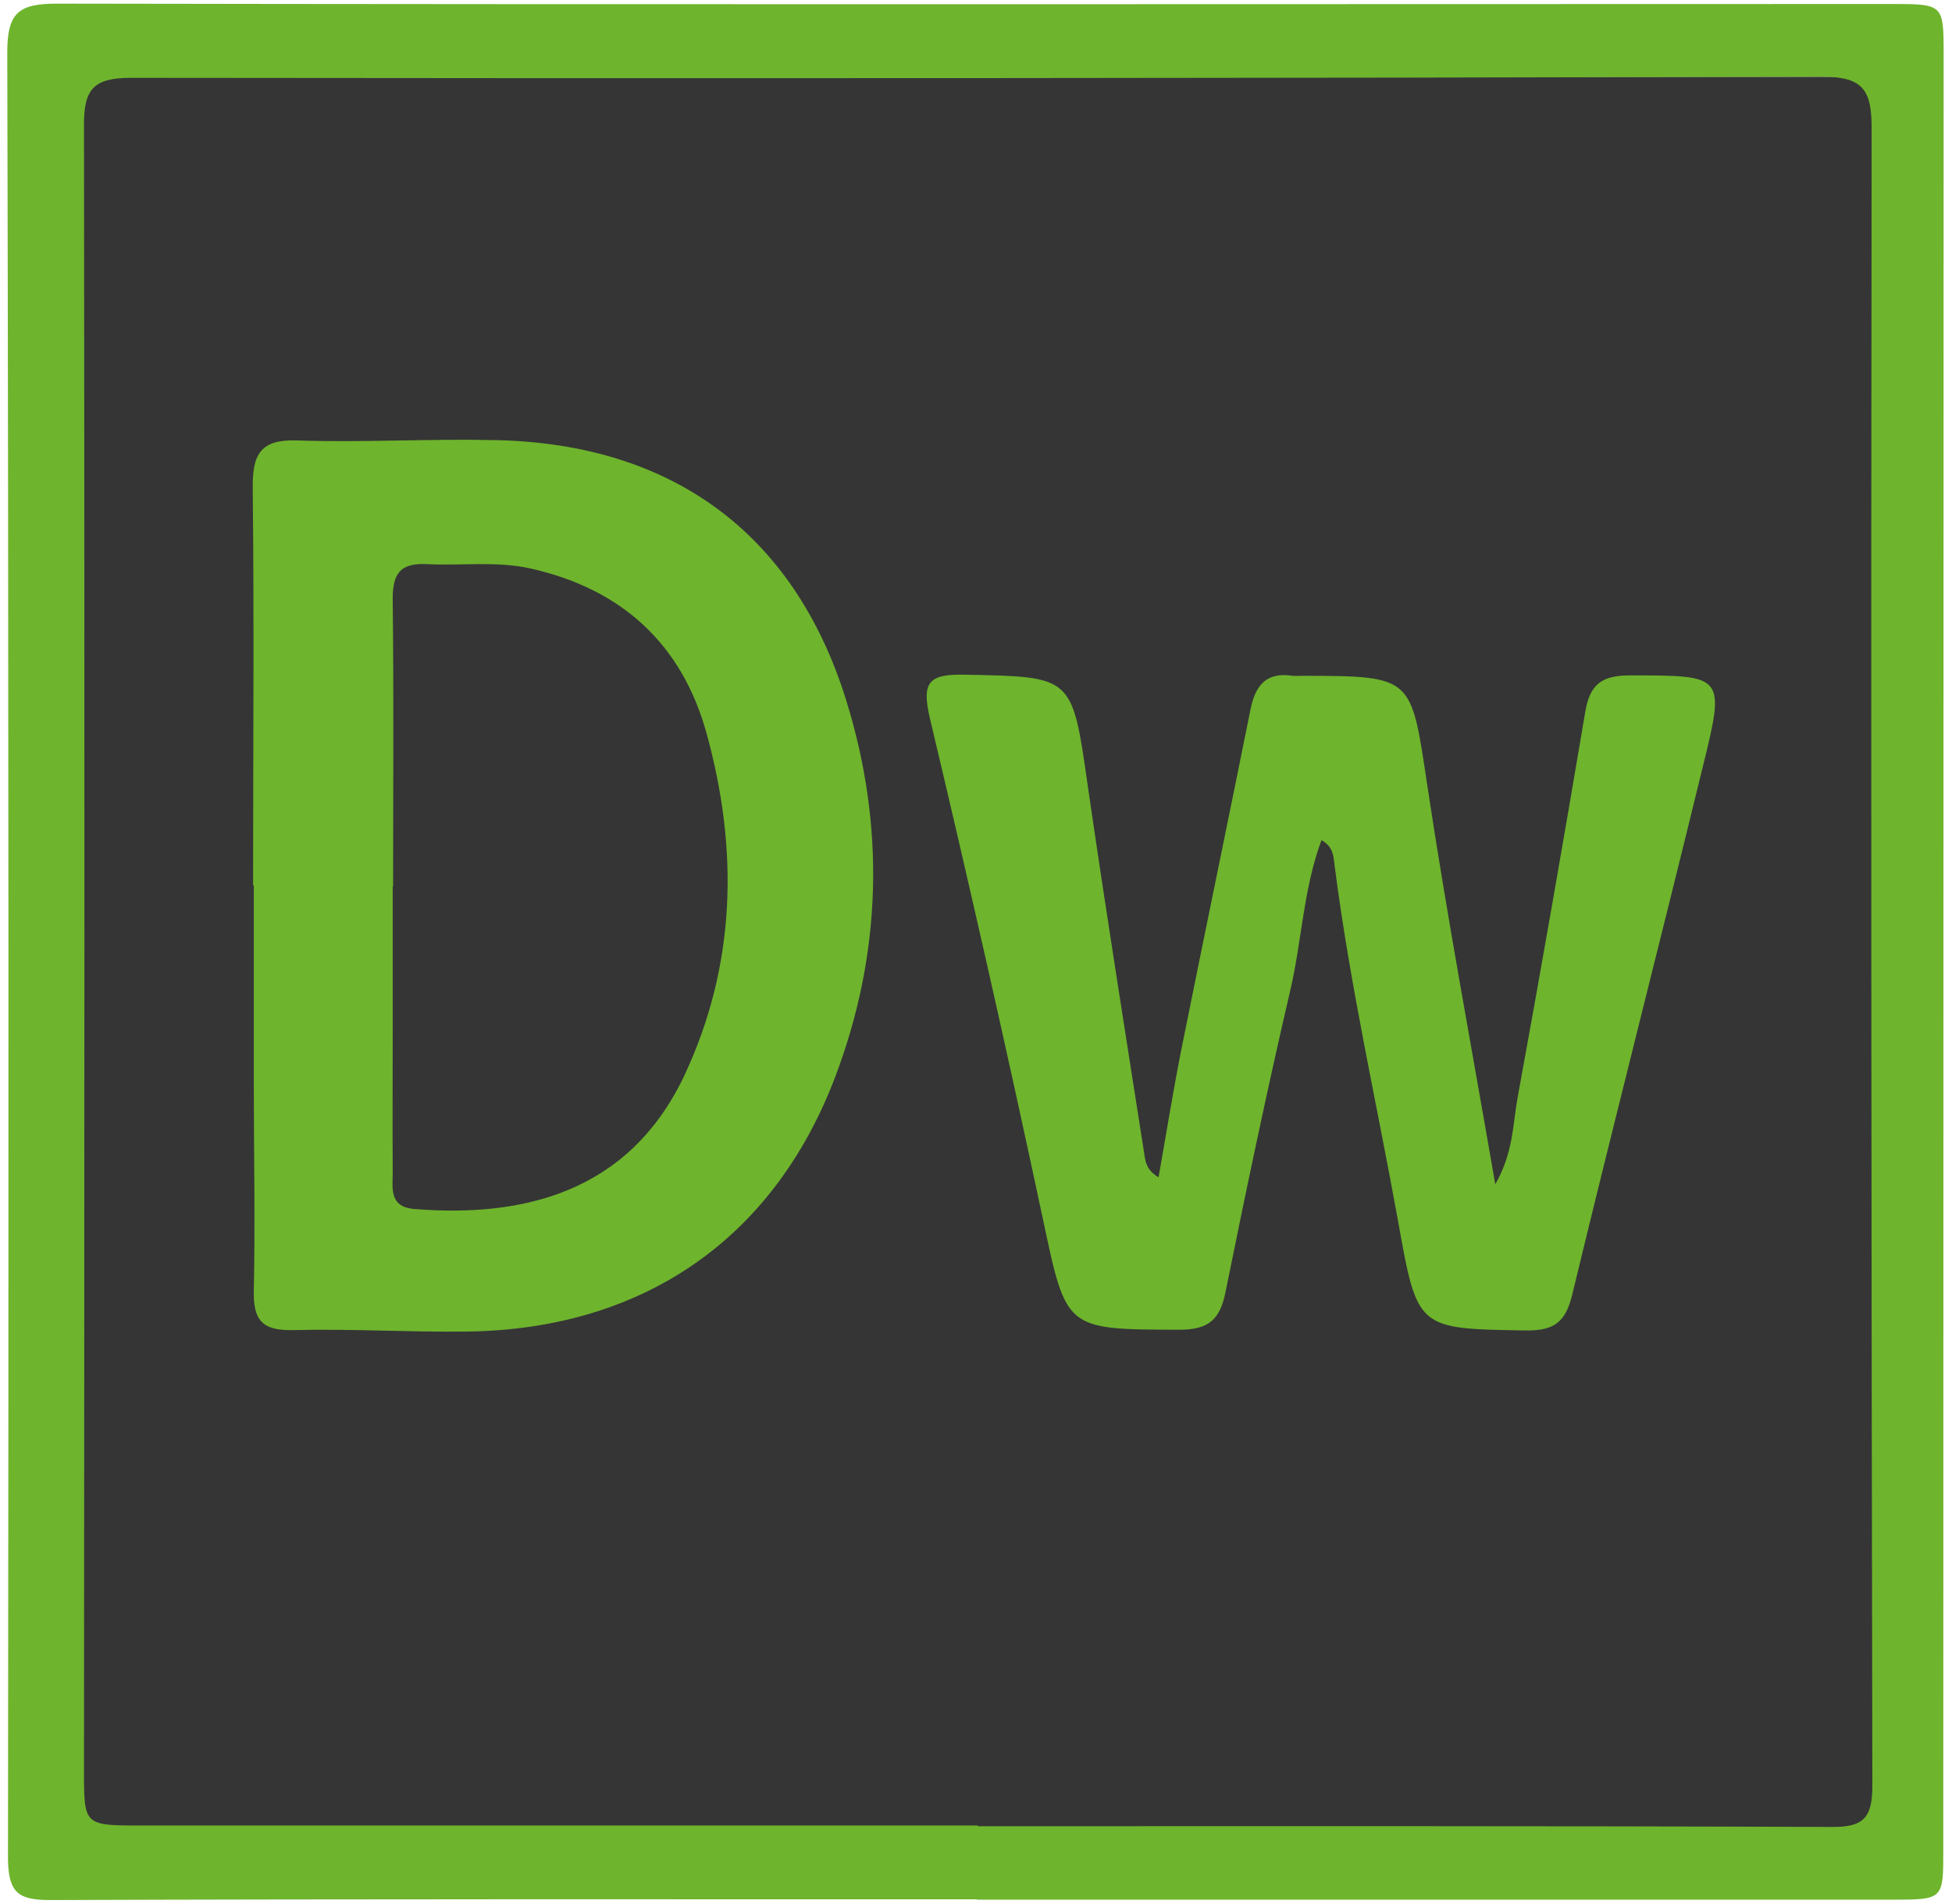 <?xml version="1.0" encoding="utf-8"?>
<!-- Generator: Adobe Illustrator 24.1.1, SVG Export Plug-In . SVG Version: 6.00 Build 0)  -->
<svg version="1.1" id="Layer_1" xmlns="http://www.w3.org/2000/svg" xmlns:xlink="http://www.w3.org/1999/xlink" x="0px" y="0px"
	 viewBox="0 0 53.68 52.34" style="enable-background:new 0 0 53.68 52.34;" xml:space="preserve">
<style type="text/css">
	.st0{fill:url(#SVGID_3_);}
	.st1{fill:url(#SVGID_6_);}
	.st2{fill:#B3B2B3;}
	.st3{fill:#D39241;}
	.st4{fill:#315B51;}
	.st5{fill:#C8B34C;}
	.st6{fill:#2BB898;}
	.st7{fill:#385BA6;}
	.st8{fill:#515151;}
	.st9{fill:#F4E8AA;}
	.st10{fill:#FAC86E;}
	.st11{fill:#F4F4F4;}
	.st12{fill:#AD9944;}
	.st13{fill:#00A99D;}
	.st14{fill:#FFFFFF;}
	.st15{fill:url(#SVGID_7_);}
	.st16{fill:#C4AF4C;}
	.st17{fill-rule:evenodd;clip-rule:evenodd;fill:#C4AF4C;}
	.st18{filter:url(#Adobe_OpacityMaskFilter);}
	.st19{fill:url(#SVGID_9_);}
	.st20{mask:url(#SVGID_8_);fill-rule:evenodd;clip-rule:evenodd;fill:#C4AF4C;}
	.st21{filter:url(#Adobe_OpacityMaskFilter_1_);}
	.st22{fill:url(#SVGID_11_);}
	.st23{mask:url(#SVGID_10_);fill-rule:evenodd;clip-rule:evenodd;fill:#F0E4A6;}
	.st24{filter:url(#Adobe_OpacityMaskFilter_2_);}
	.st25{fill:url(#SVGID_13_);}
	.st26{mask:url(#SVGID_12_);fill-rule:evenodd;clip-rule:evenodd;fill:#F0E4A6;}
	.st27{filter:url(#Adobe_OpacityMaskFilter_3_);}
	.st28{fill:url(#SVGID_15_);}
	.st29{mask:url(#SVGID_14_);fill-rule:evenodd;clip-rule:evenodd;fill:#F0E4A6;}
	.st30{filter:url(#Adobe_OpacityMaskFilter_4_);}
	.st31{fill:url(#SVGID_17_);}
	.st32{mask:url(#SVGID_16_);fill-rule:evenodd;clip-rule:evenodd;fill:#F0E4A6;}
	.st33{opacity:0.5;fill-rule:evenodd;clip-rule:evenodd;fill:#C4AF4C;}
	.st34{filter:url(#Adobe_OpacityMaskFilter_5_);}
	.st35{fill:url(#SVGID_19_);}
	.st36{mask:url(#SVGID_18_);fill-rule:evenodd;clip-rule:evenodd;fill:#C4AF4C;}
	.st37{filter:url(#Adobe_OpacityMaskFilter_6_);}
	.st38{fill:url(#SVGID_21_);}
	.st39{mask:url(#SVGID_20_);fill-rule:evenodd;clip-rule:evenodd;fill:#C4AF4C;}
	.st40{filter:url(#Adobe_OpacityMaskFilter_7_);}
	.st41{fill:url(#SVGID_23_);}
	.st42{mask:url(#SVGID_22_);fill-rule:evenodd;clip-rule:evenodd;fill:#F0E4A6;}
	.st43{fill-rule:evenodd;clip-rule:evenodd;fill:#315B51;}
	.st44{filter:url(#Adobe_OpacityMaskFilter_8_);}
	.st45{fill:url(#SVGID_25_);}
	.st46{mask:url(#SVGID_24_);fill-rule:evenodd;clip-rule:evenodd;fill:#2BB494;}
	.st47{fill:#AFAEAF;}
	.st48{fill:none;stroke:#FFFFFF;stroke-width:0.25;stroke-miterlimit:10;}
	.st49{fill:#E0E0E0;}
	.st50{filter:url(#Adobe_OpacityMaskFilter_9_);}
	.st51{fill:url(#SVGID_27_);}
	.st52{mask:url(#SVGID_26_);fill-rule:evenodd;clip-rule:evenodd;fill:#C4AF4C;}
	.st53{filter:url(#Adobe_OpacityMaskFilter_10_);}
	.st54{fill:url(#SVGID_29_);}
	.st55{mask:url(#SVGID_28_);fill-rule:evenodd;clip-rule:evenodd;fill:#F0E4A6;}
	.st56{filter:url(#Adobe_OpacityMaskFilter_11_);}
	.st57{fill:url(#SVGID_31_);}
	.st58{mask:url(#SVGID_30_);fill-rule:evenodd;clip-rule:evenodd;fill:#F0E4A6;}
	.st59{filter:url(#Adobe_OpacityMaskFilter_12_);}
	.st60{fill:url(#SVGID_33_);}
	.st61{mask:url(#SVGID_32_);fill-rule:evenodd;clip-rule:evenodd;fill:#F0E4A6;}
	.st62{filter:url(#Adobe_OpacityMaskFilter_13_);}
	.st63{fill:url(#SVGID_35_);}
	.st64{mask:url(#SVGID_34_);fill-rule:evenodd;clip-rule:evenodd;fill:#F0E4A6;}
	.st65{filter:url(#Adobe_OpacityMaskFilter_14_);}
	.st66{fill:url(#SVGID_37_);}
	.st67{mask:url(#SVGID_36_);fill-rule:evenodd;clip-rule:evenodd;fill:#C4AF4C;}
	.st68{filter:url(#Adobe_OpacityMaskFilter_15_);}
	.st69{fill:url(#SVGID_39_);}
	.st70{mask:url(#SVGID_38_);fill-rule:evenodd;clip-rule:evenodd;fill:#C4AF4C;}
	.st71{fill:none;stroke:#2BB797;stroke-width:1.16;stroke-linecap:round;stroke-linejoin:round;stroke-miterlimit:10;}
	.st72{fill-rule:evenodd;clip-rule:evenodd;fill:none;stroke:#C6C6C6;stroke-width:0.5;stroke-miterlimit:10;}
	.st73{fill-rule:evenodd;clip-rule:evenodd;fill:none;stroke:#C6C6C6;stroke-width:0.75;stroke-miterlimit:10;}
	.st74{fill:#2BB797;}
	.st75{fill:#2BB797;stroke:#2BB797;stroke-width:0.768;stroke-miterlimit:10;}
	.st76{clip-path:url(#SVGID_41_);fill:#BBBBBB;}
	.st77{clip-path:url(#SVGID_41_);fill:#959595;}
	.st78{clip-path:url(#SVGID_41_);}
	.st79{fill:#959595;}
	.st80{fill:#BBBBBB;}
	.st81{fill:none;stroke:#C6C6C6;stroke-width:0.5;stroke-miterlimit:10;}
	.st82{clip-path:url(#SVGID_43_);}
	.st83{fill-rule:evenodd;clip-rule:evenodd;fill:none;stroke:#C9C9C9;stroke-width:0.5;stroke-miterlimit:10;}
	.st84{fill:#B2B1B2;}
	.st85{fill:#4D4D4D;}
	.st86{fill:#A5CFE3;}
	.st87{fill:url(#);}
	.st88{fill:#9F9F9F;}
	.st89{clip-path:url(#SVGID_45_);fill:#E2E4E6;}
	.st90{clip-path:url(#SVGID_47_);fill:#E2E4E6;}
	.st91{clip-path:url(#SVGID_49_);fill:#E2E4E6;}
	.st92{fill:#CAE0ED;}
	.st93{fill:url(#SVGID_52_);}
	.st94{fill:url(#SVGID_55_);}
	.st95{fill:url(#SVGID_58_);}
	.st96{fill:url(#SVGID_61_);}
	.st97{fill:none;stroke:#B3B2B3;stroke-width:0.5;stroke-miterlimit:10;}
	.st98{fill:#6056DE;}
	.st99{fill:#F4F9F9;}
	.st100{fill:none;stroke:#808080;stroke-width:0.25;stroke-miterlimit:10;}
	.st101{fill:#FF9400;}
	.st102{fill:#4BD965;}
	.st103{fill:#007AFE;}
	.st104{fill:#7F7F7F;}
	.st105{fill:none;stroke:#515151;stroke-width:0.341;stroke-miterlimit:10;}
	.st106{fill:#FFFFFF;stroke:#515151;stroke-width:0.25;stroke-miterlimit:10;}
	.st107{fill:#353535;}
	.st108{fill:#6EB42D;}
	.st109{fill:#622BCC;}
	.st110{fill:#007DC5;}
	.st111{fill:#008ED4;}
	.st112{fill:#EBECEC;}
	.st113{fill:#008CC3;}
	.st114{fill:#E1E8EC;}
	.st115{fill:#DDE7EC;}
	.st116{fill:#FEFEFE;}
	.st117{fill:#F05931;}
	.st118{fill:#F37933;}
	.st119{fill:#EFE8E5;}
	.st120{fill:#EFE8E4;}
	.st121{fill:#C20E2E;}
	.st122{fill:#DC0330;}
	.st123{fill:#FFD745;}
	.st124{fill:#3473A5;}
	.st125{fill:#FFFFFF;stroke:#000000;stroke-width:0.946;stroke-miterlimit:10;}
</style>
<g>
	<rect x="1.53" y="2.11" class="st107" width="50.77" height="48.62"/>
	<path class="st108" d="M28.67,33.47c0.66,3.1,0.6,3.08,3.76,3.09c0.81,0,1.12-0.28,1.27-1.03c0.56-2.77,1.14-5.54,1.78-8.29
		c0.32-1.36,0.36-2.79,0.86-4.14c0.33,0.18,0.33,0.45,0.36,0.68c0.42,3.3,1.16,6.54,1.75,9.81c0.53,2.97,0.53,2.94,3.51,2.99
		c0.79,0.01,1.1-0.24,1.28-1c1.17-4.84,2.41-9.67,3.59-14.51c0.62-2.52,0.59-2.5-2.02-2.5c-0.75,0-1.08,0.24-1.21,0.97
		c-0.6,3.56-1.22,7.11-1.87,10.66c-0.13,0.71-0.11,1.49-0.61,2.36c-0.66-3.82-1.33-7.38-1.87-10.97c-0.45-2.99-0.38-3-3.39-3.01
		c-0.11,0-0.21,0.01-0.32,0c-0.72-0.11-1.02,0.27-1.15,0.92c-0.62,3.08-1.26,6.16-1.88,9.24c-0.24,1.19-0.43,2.39-0.65,3.63
		c-0.33-0.2-0.36-0.42-0.39-0.63c-0.53-3.39-1.07-6.77-1.56-10.16c-0.43-3.01-0.41-2.97-3.38-3.03c-0.99-0.02-1.19,0.2-0.96,1.19
		C26.65,24.28,27.69,28.87,28.67,33.47z"/>
	<path class="st108" d="M6.96,24.34c0.01,0,0.01,0,0.02,0c0,1.84,0,3.68,0,5.52c0,1.87,0.04,3.75,0,5.62
		c-0.02,0.83,0.24,1.11,1.09,1.09c1.59-0.04,3.18,0.06,4.77,0.04c4.79-0.06,8.41-2.5,10.12-6.98c1.3-3.41,1.39-6.93,0.3-10.41
		c-1.44-4.59-4.82-7.03-9.66-7.12c-1.8-0.04-3.61,0.07-5.41,0.01c-1.02-0.04-1.25,0.37-1.24,1.3C6.99,17.06,6.96,20.7,6.96,24.34z
		 M10.8,28.29c0-1.31,0-2.62,0-3.92c0,0,0,0,0.01,0c0-2.62,0.02-5.23-0.01-7.85c-0.01-0.7,0.16-1.05,0.94-1.01
		c0.95,0.05,1.91-0.09,2.85,0.12c2.5,0.56,4.16,2.07,4.84,4.53c0.88,3.19,0.82,6.36-0.61,9.41c-1.53,3.23-4.45,3.91-7.43,3.67
		c-0.7-0.06-0.59-0.58-0.59-1.02C10.79,30.91,10.8,29.6,10.8,28.29z"/>
	<path class="st108" d="M1.38,52.24c8.5-0.03,17-0.02,25.49-0.02c0,0,0,0.01,0,0.01c8.39,0,16.78,0,25.17,0c1.4,0,1.4-0.01,1.4-1.35
		c0-16.46,0.01-32.93,0.01-49.39c0-1.37-0.01-1.38-1.42-1.38c-16.82,0-33.64,0.02-50.46-0.01c-1.06,0-1.37,0.25-1.37,1.34
		c0.04,16.57,0.04,33.14,0.02,49.71C0.24,52.05,0.52,52.24,1.38,52.24z M3.61,2.14c15.51,0.02,31.02,0.01,46.52-0.03
		c1.13,0,1.34,0.4,1.34,1.42c-0.02,15.19-0.01,30.38,0.02,45.57c0,0.89-0.25,1.14-1.13,1.13c-7.82-0.03-15.65-0.02-23.47-0.02
		c0-0.01,0-0.01,0-0.02c-7.68,0-15.37,0-23.05,0c-1.52,0-1.53-0.01-1.53-1.48c0.01-15.08,0.02-30.17,0-45.25
		C2.3,2.44,2.58,2.14,3.61,2.14z"/>
</g>
</svg>
